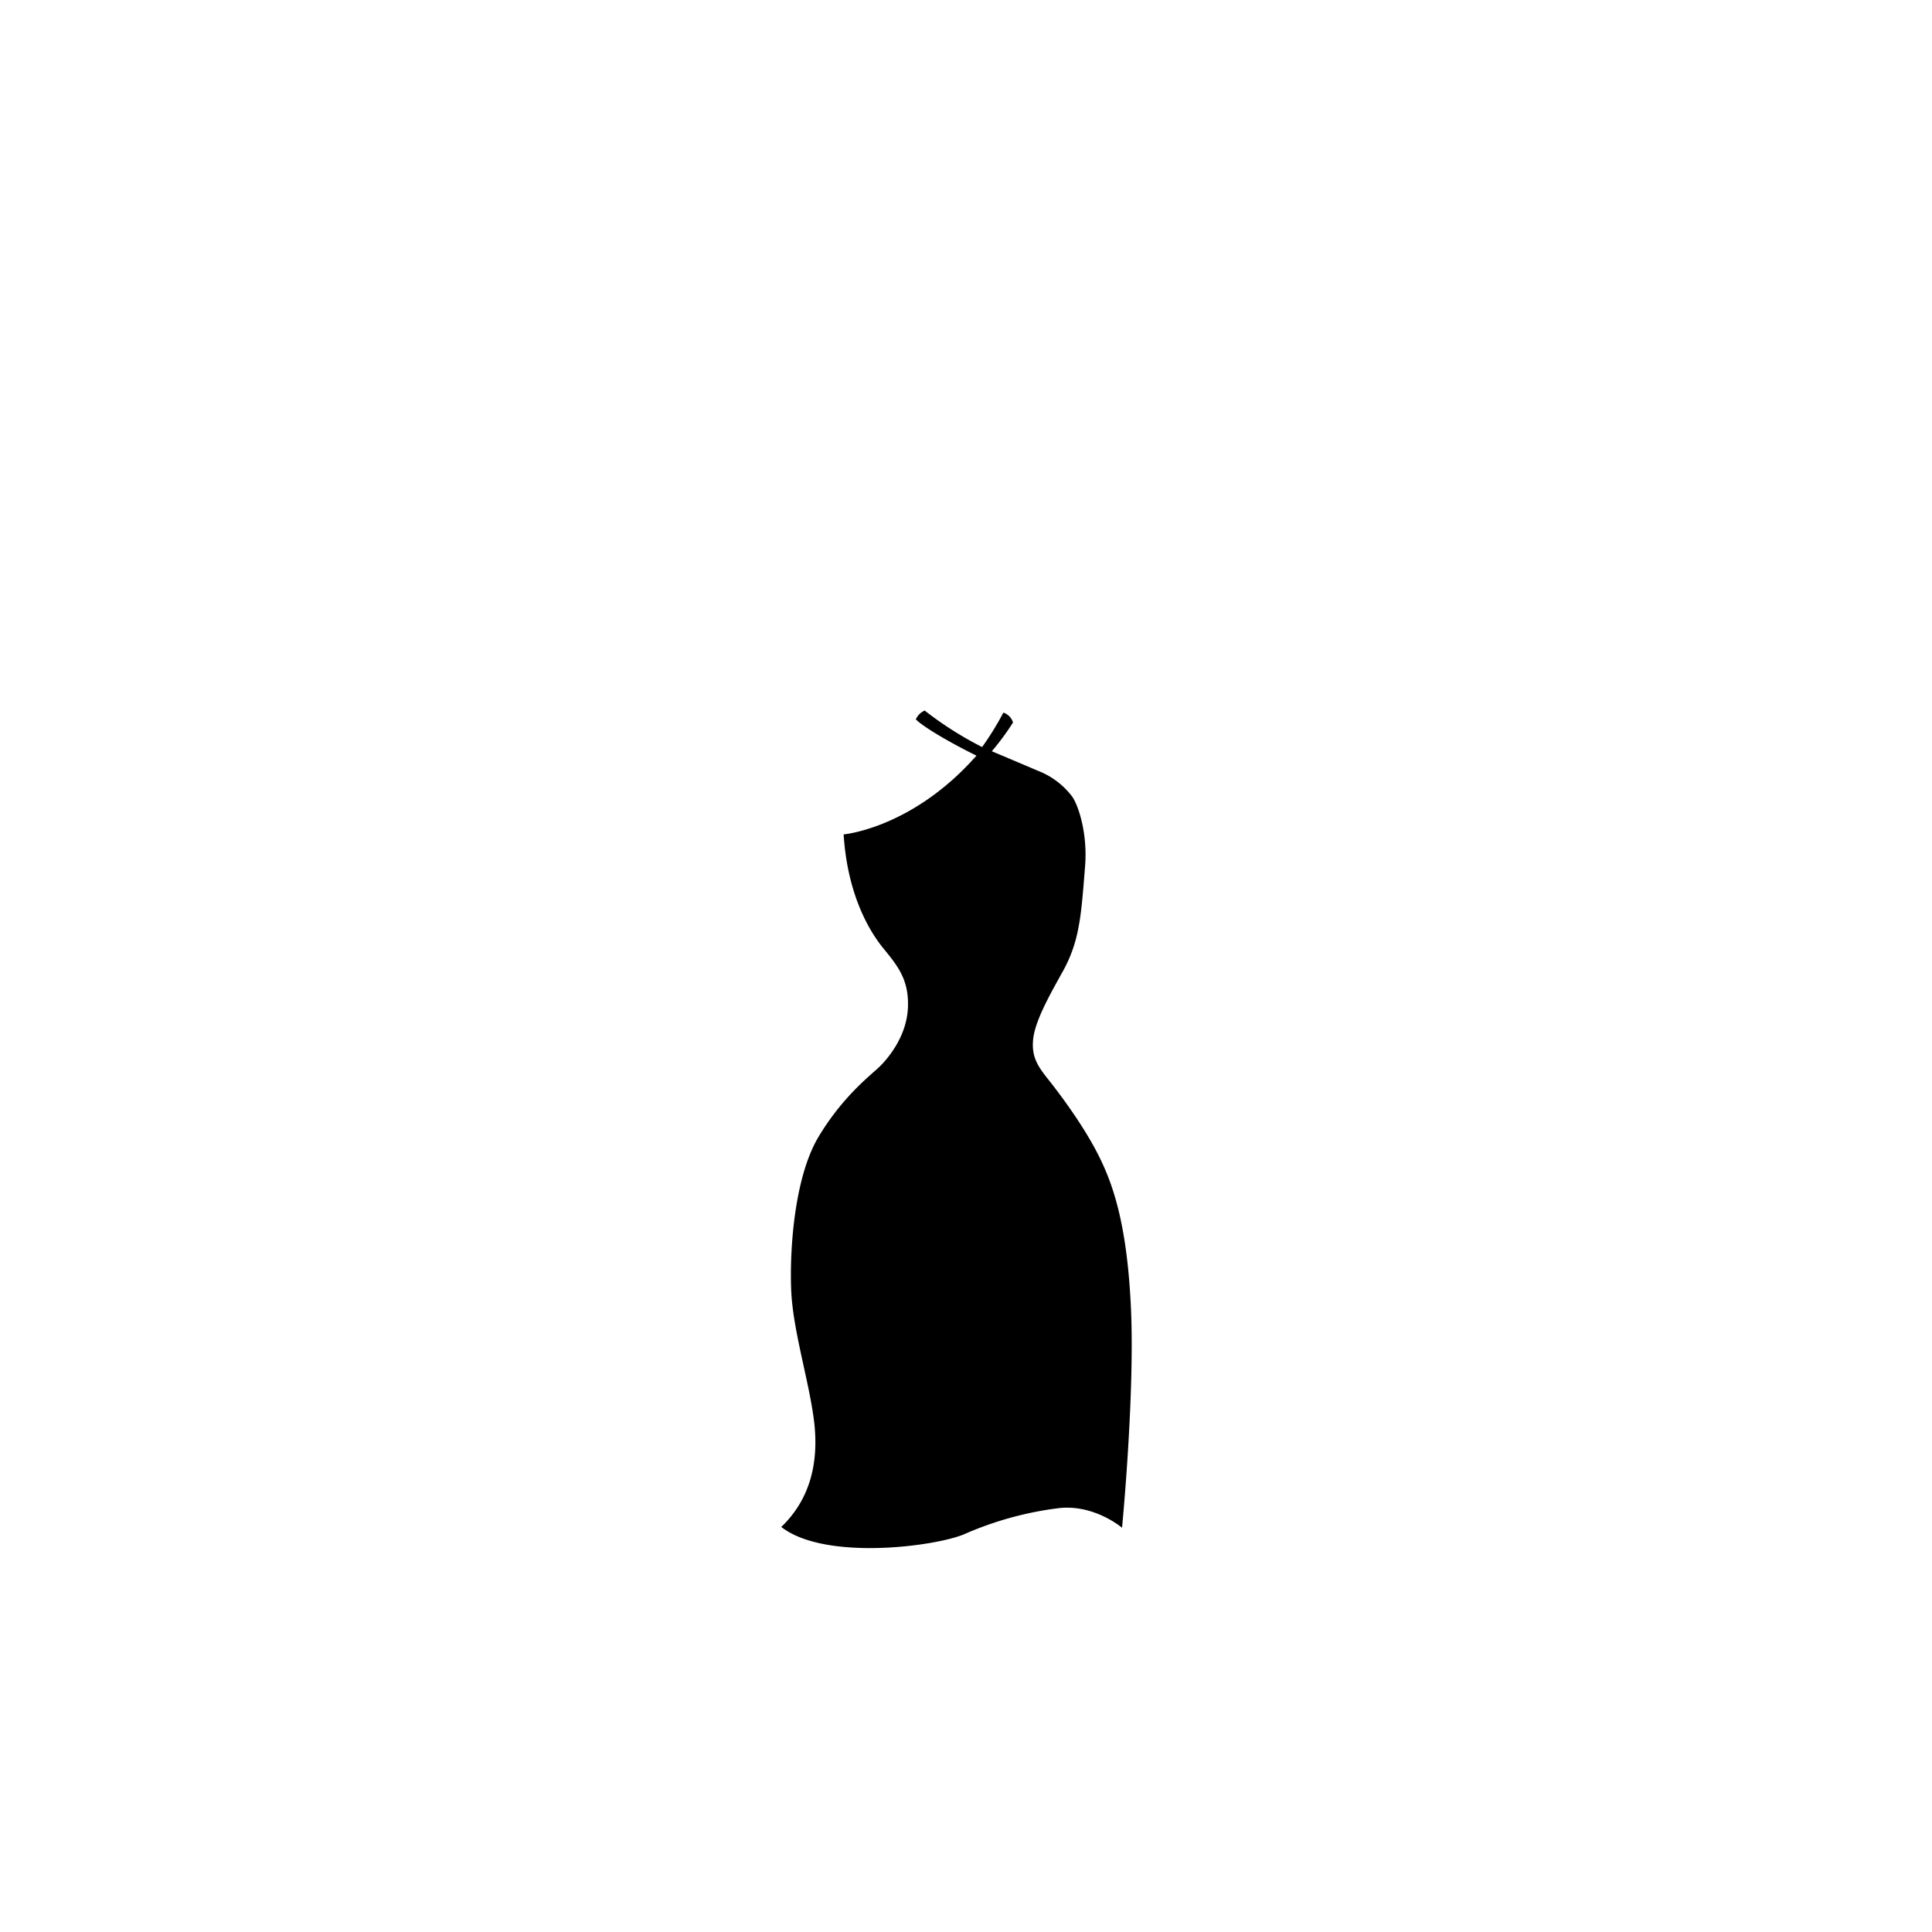 <?xml version="1.0"?>
<svg xmlns="http://www.w3.org/2000/svg" xmlns:xlink="http://www.w3.org/1999/xlink" viewBox="0 0 600 600">
  <title>hourglass-top-template</title>
  <g id="main-colour">
    <path d="M 263.09,261.13 s 27.25-5.5,42-27 c 7.75,2.75,17.25,6.5,21.75,9.25 s 8.25,5.75,8.75,21.75-2.25,27.5-4.5,32.25-8,13.5-10,20.75-2,10.5,4.5,18.5,19.25,25,22.5,49,2.25,72.75-1,86 c -8.25-6.25-19.25-5.75-32.5-1.75 s -42.25,17-70.25,4.25 c 9.75-11.25,12-17.75,9-37.5 s -10-32.75-5-61.25,17.5-33.83,26-44.17,10-15,8-25.33 c -2-9.5-9.17-11.17-14.33-24.17 S 263.09,261.13,263.09,261.13Z" fill="param(main_colour)"/>
  </g>
  <g id="outline">
    <path d="M 351.22,406.13 c -1.25-27-5.92-39.42-10.67-48.5 s -11.83-18.42-15.08-22.5-5.25-7.08-4.58-12.67,5.17-13.58,8.83-20.17 A 43.76,43.76,0,0,0,335,287.63 c .78-3.87,1.28-9.57,2-18.87.75-9.75-2-18.62-4.12-21.5 a 24.33,24.33,0,0,0-10.5-7.87 c -5.25-2.25-14.36-6.08-14.36-6.08 a 80.84,80.84,0,0,0,6.58-8.92,4.59,4.59,0,0,0-3-3.08 A 90.29,90.29,0,0,1,305,232 a 109.34,109.34,0,0,1-17.83-11.33,5.29,5.29,0,0,0-2.75,2.75 c 2.92,2.83,12.17,8,18.83,11.25 C 283.31,257.29,262,259.13,262,259.13 c 1.17,18.58,7.88,29.92,12.29,35.33 s 8.08,9.75,7.67,18.58-6.17,15.67-8.83,18.25-11.33,9.08-18.92,21.75-9,35.33-8.5,47.58,5.33,27.5,7,39.92-.5,24.5-10.08,33.67 c 13.58,10.58,47.75,6.08,56.83,2.25 a 104.78,104.78,0,0,1,29.25-8.08 c 11.08-1.33,19.75,6.08,19.75,6.08 S 352.47,433.13,351.22,406.13Z m -5,63.38 c -9.62-5.75-21.5-3.75-31.12-1 s -38.62,16.63-68.5,5.5 c 8.63-10.37,10.87-20.62,7.75-38.5 s -8-27.5-6-51.25,9.25-34.25,19.25-44.5,16-16.37,16.63-26.12-2.87-14.25-7-18.87 S 265.47,277.92,264.56,262 a 75.64,75.64,0,0,0,23-9.92,107.13,107.13,0,0,0,18.5-16.42 s 13.56,5,19.4,8.38 c 7.13,4.13,7.88,7.63,8.75,17,.71,7.6-.12,17.63-1.32,26.21 a 39.62,39.62,0,0,1-5.33,15.42 c -2.75,4.83-6.92,13.17-8.17,18.83 s 1.08,10.25,4.25,14 a 153.55,153.55,0,0,1,15.42,24 c 4.58,9.17,8.08,19.17,9.58,41.17 S 347.89,457.75,346.27,469.5Z"/>
  </g>
<script type="text/ecmascript" xlink:href="param.min.js"/> 
</svg>
